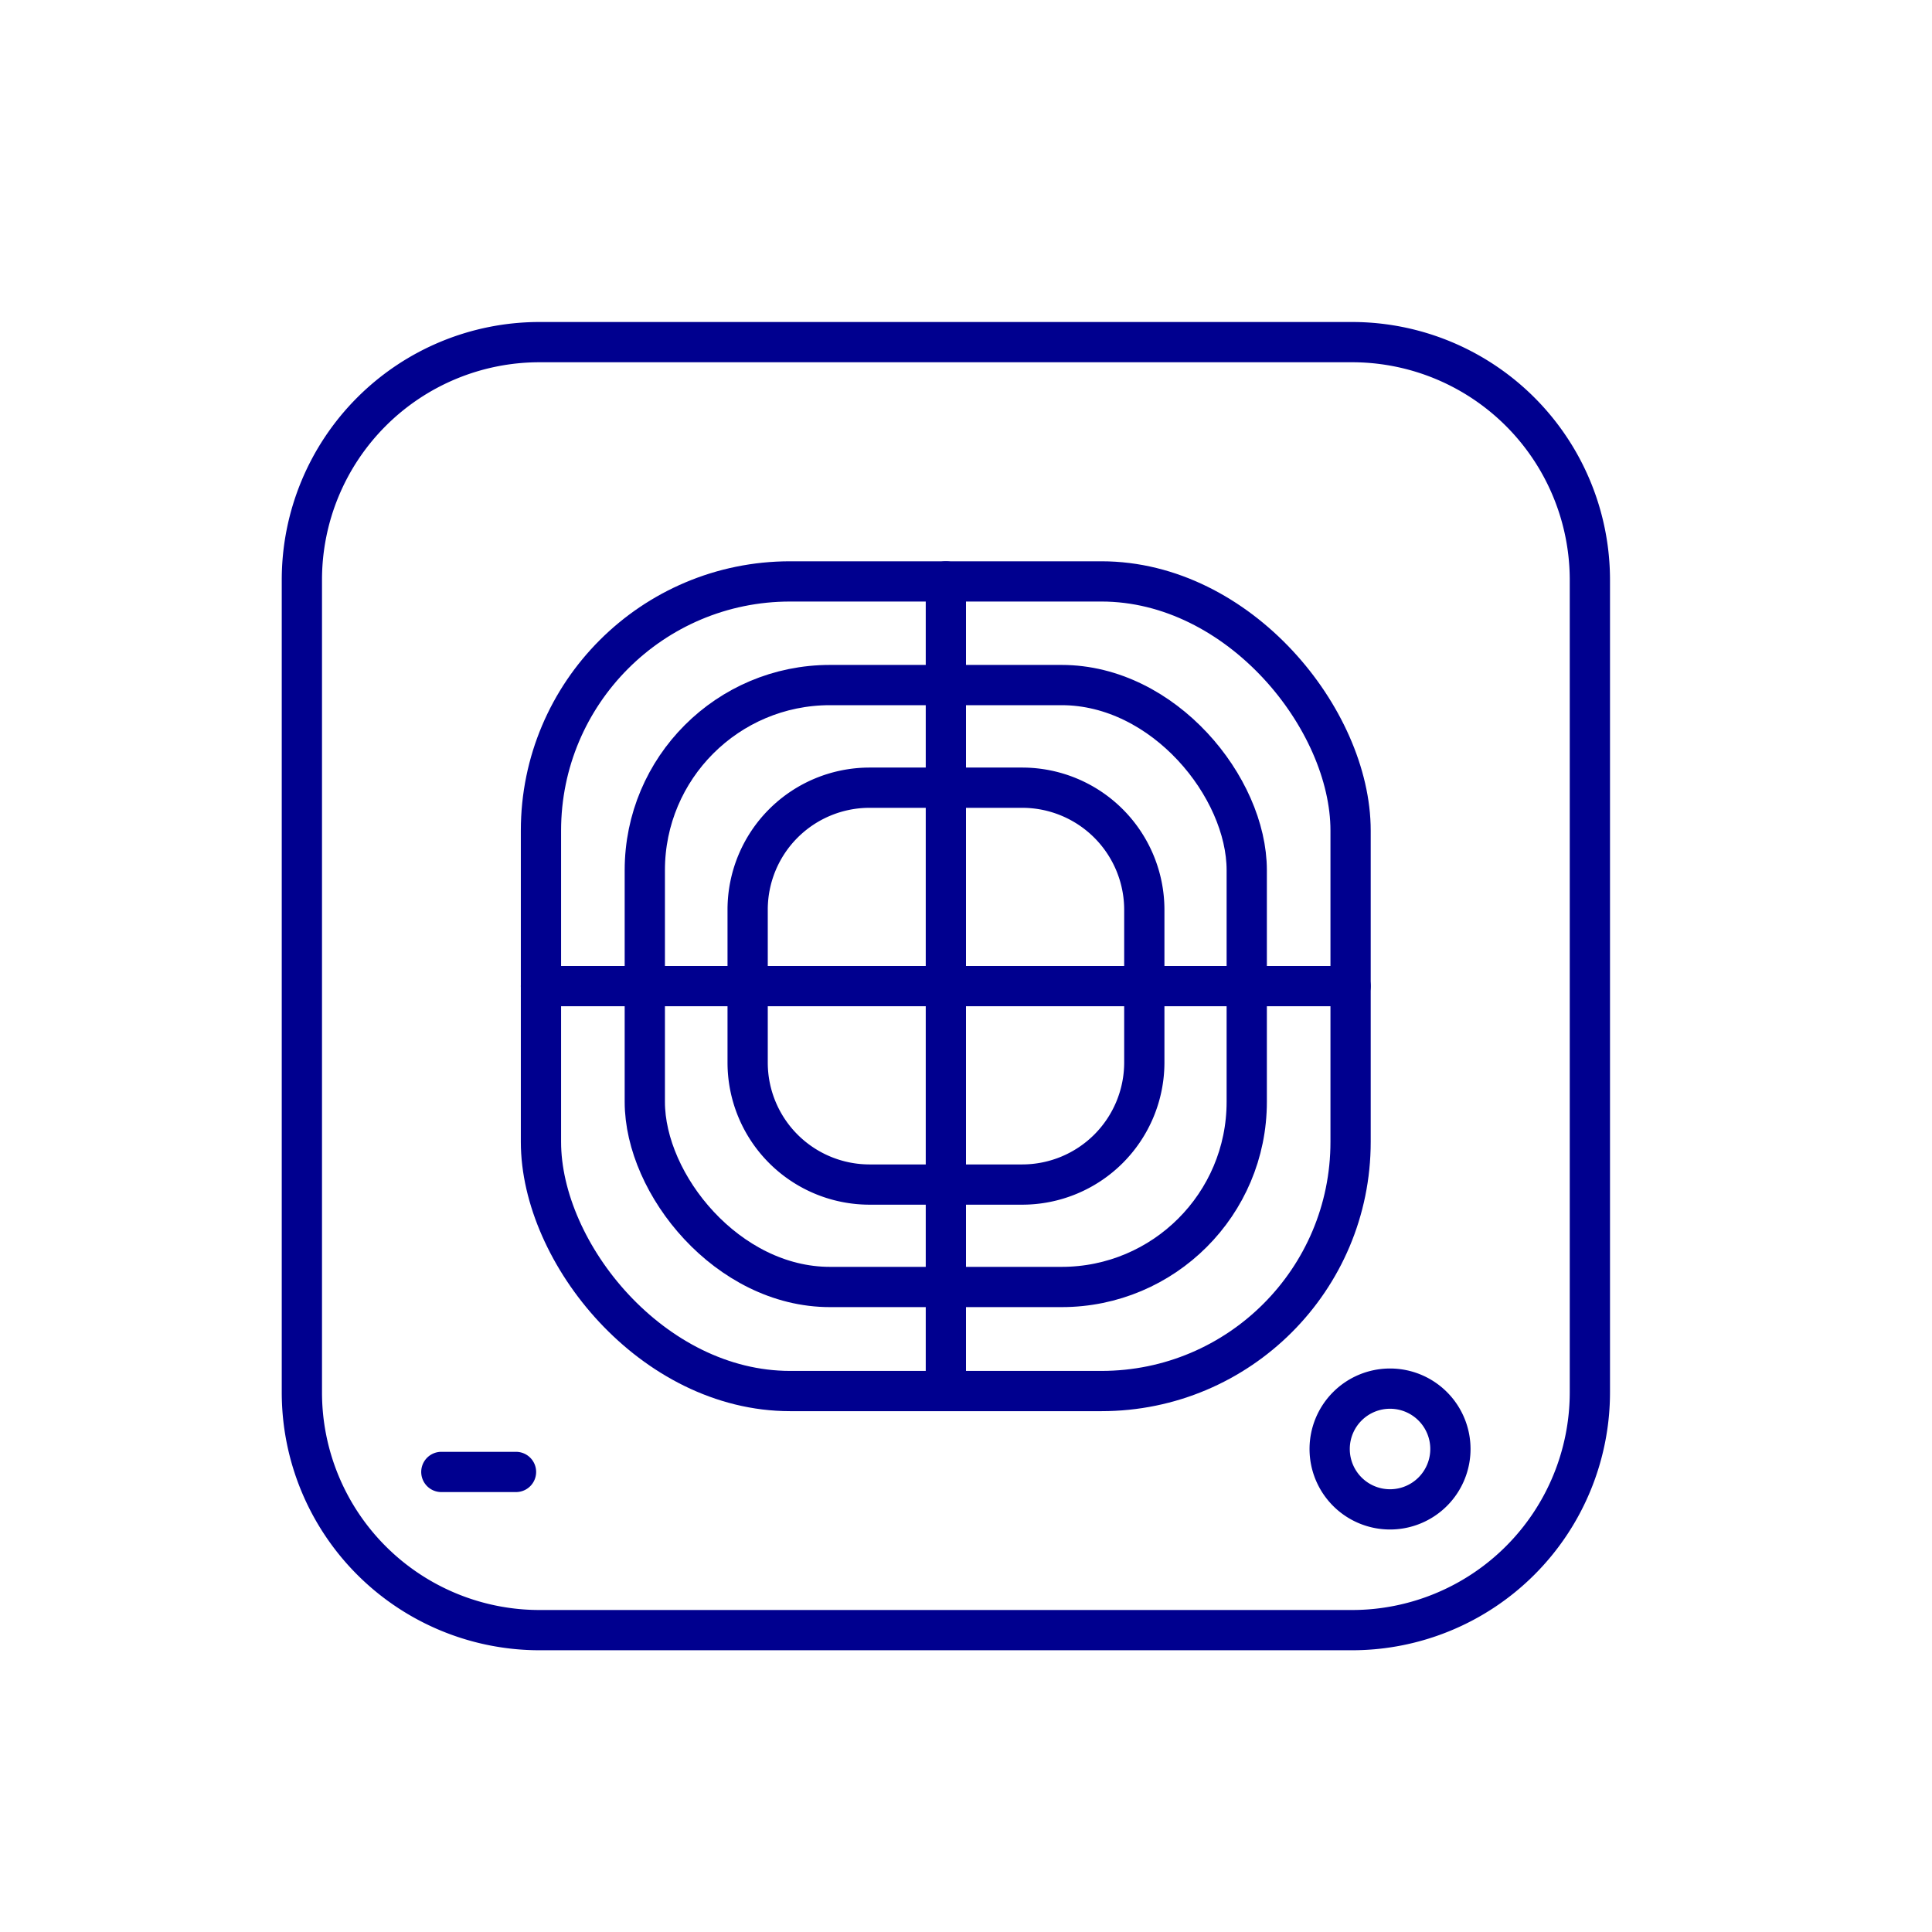<svg xmlns="http://www.w3.org/2000/svg" viewBox="0 0 96 96"><g fill="none" stroke="#00008f" stroke-linecap="round" stroke-linejoin="round" stroke-width="2"><path d="M26.81 17h40.37A11.82 11.82 0 0 1 79 28.82v40.36A11.82 11.82 0 0 1 67.18 81H26.81A11.81 11.81 0 0 1 15 69.19V28.81A11.81 11.81 0 0 1 26.81 17z"/><path d="M72.07 72a3 3 0 1 1-3-3 3 3 0 0 1 3 3zm-50.14 1.14h3.71"/><rect x="26.88" y="28.89" width="40.23" height="40.23" rx="12.38"/><rect x="32.04" y="34.04" width="29.91" height="29.91" rx="9.2"/><path d="M43.21 39.14h7.58a6.07 6.07 0 0 1 6.07 6.07v7.58a6.07 6.07 0 0 1-6.07 6.07h-7.58a6.06 6.06 0 0 1-6.06-6.06v-7.59a6.06 6.06 0 0 1 6.06-6.07zM47 28.89v40.22M67.11 49H26.88"/></g></svg>